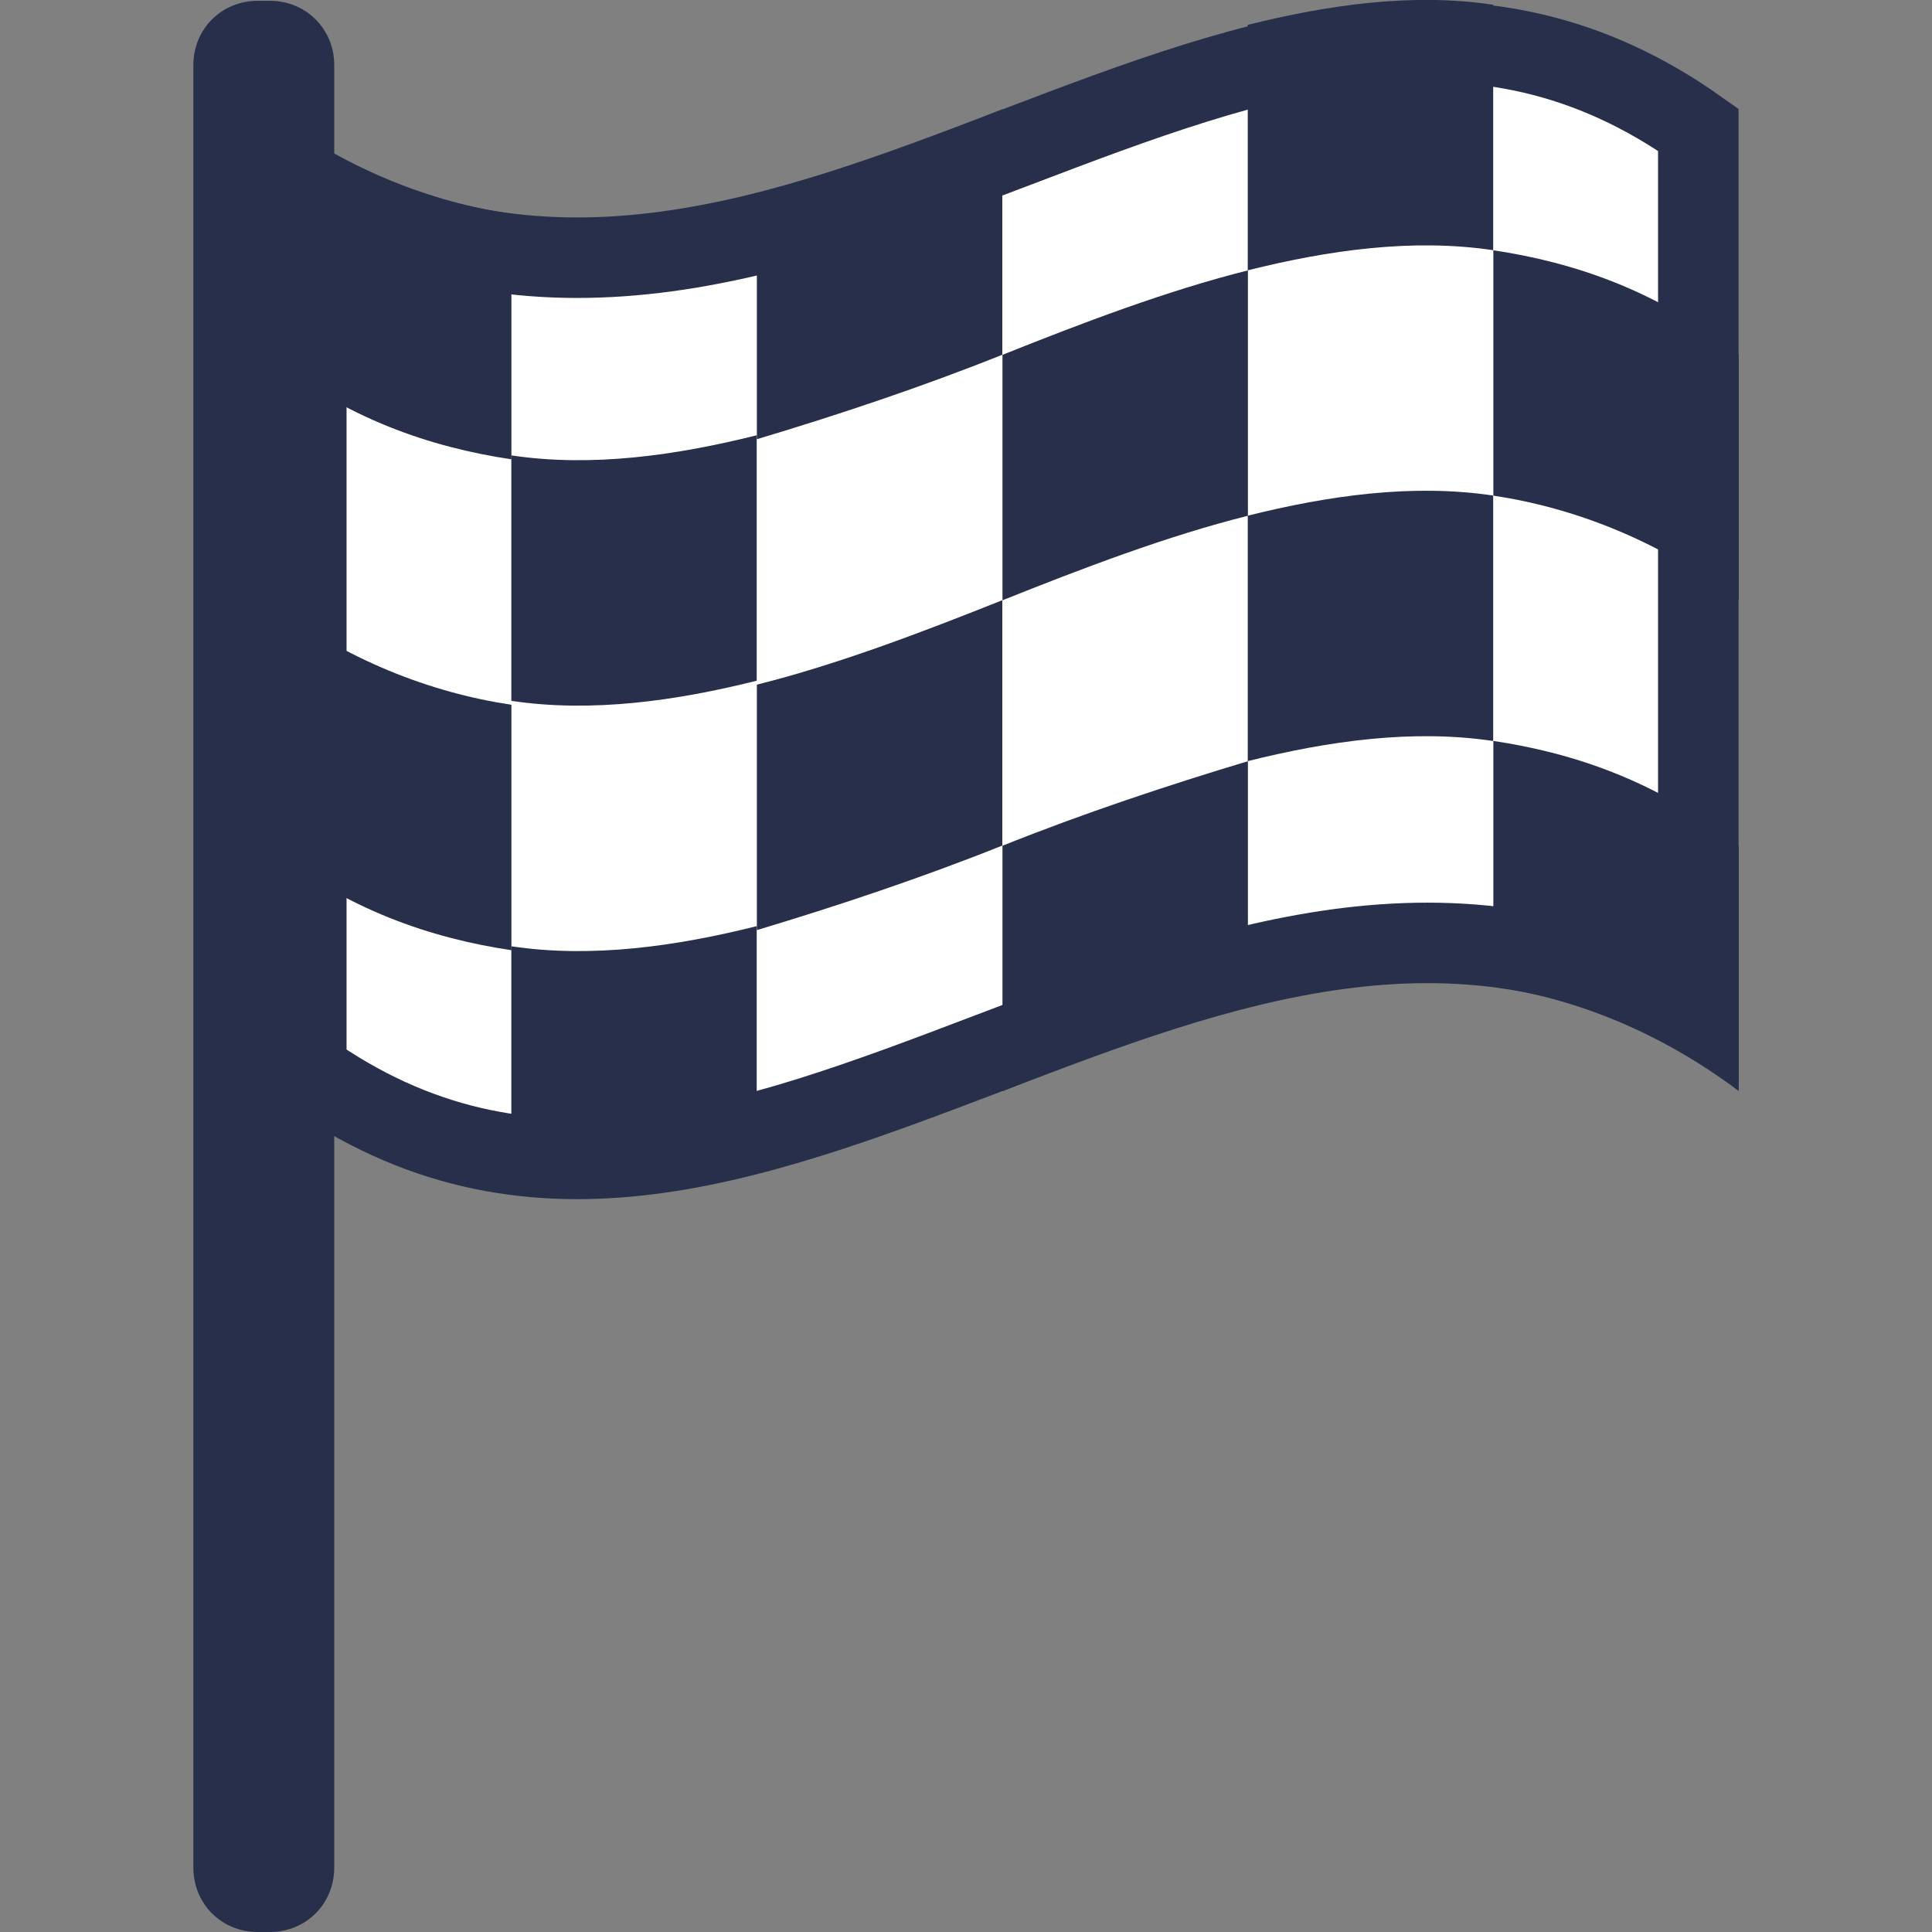<svg width="24" height="24" viewBox="0 0 24 24" fill="none" xmlns="http://www.w3.org/2000/svg">
<rect x="0" y="0" width="24" height="24" fill="#808080" stroke="none"/>
<g clip-path="url(#clip0)">
<path d="M21.097 12.595V12.618C18.093 10.869 15.091 12.013 12.35 13.058L12.273 13.087C9.253 14.238 6.537 15.242 3.805 13.302V13.294V13.27V13.246V13.222V13.199V13.175V13.151V13.127V13.104V13.08V13.056V13.033V13.009V12.985V12.961V12.938V12.914V12.89V12.866V12.842V12.819V12.795V12.771V12.748V12.724V12.7V12.676V12.652V12.629V12.605V12.581V12.557V12.534V12.51V12.486V12.462V12.439V12.415V12.391V12.367V12.344V12.32V12.296V12.272V12.248V12.225V12.201V12.177V12.153V12.13V12.106V12.082V12.058V12.034V12.011V11.987V11.963V11.939V11.915V11.892V11.868V11.844V11.82V11.796V11.773V11.749V11.725V11.701V11.678V11.654V11.63V11.606V11.582V11.559V11.535V11.511V11.487V11.463V11.44V11.416V11.392V11.368V11.344V11.32V11.297V11.273V11.249V11.225V11.201V11.178V11.154V11.13V11.106V11.082V11.059V11.035V11.011V10.987V10.963V10.939V10.916V10.892V10.868V10.844V10.82V10.796V10.773V10.749V10.725V10.701V10.677V10.653V10.63V10.606V10.582V10.558V10.534V10.511V10.487V10.463V10.439V10.415V10.391V10.368V10.344V10.32V10.296V10.272V10.248V10.225V10.201V10.177V10.153V10.129V10.105V10.082V10.058V10.034V10.01V9.986V9.962V9.938V9.915V9.891V9.867V9.843V9.819V9.795V9.772V9.748V9.724V9.7V9.676V9.652V9.628V9.605V9.581V9.557V9.533V9.509V9.485V9.462V9.438V9.414V9.39V9.366V9.342V9.318V9.295V9.271V9.247V9.223V9.199V9.175V9.151V9.128V9.104V9.08V9.056V9.032V9.008V8.984V8.961V8.937V8.913V8.889V8.865V8.841V8.817V8.794V8.77V8.746V8.722V8.698V8.674V8.65V8.627V8.603V8.579V8.555V8.531V8.507V8.483V8.459V8.436V8.412V8.388V8.364V8.34V8.316V8.292V8.269V8.245V8.221V8.197V8.173V8.149V8.125V8.102V8.078V8.054V8.03V8.006V7.982V7.958V7.934V7.911V7.887V7.863V7.839V7.815V7.791V7.767V7.744V7.72V7.696V7.672V7.648V7.624V7.6V7.576V7.553V7.529V7.505V7.481V7.457V7.433V7.409V7.386V7.362V7.338V7.314V7.29V7.266V7.242V7.218V7.195V7.171V7.147V7.123V7.099V7.075V7.051V7.028V7.004V6.98V6.956V6.932V6.908V6.884V6.86V6.837V6.813V6.789V6.765V6.741V6.717V6.693V6.67V6.646V6.622V6.598V6.574V6.55V6.526V6.502V6.479V6.455V6.431V6.407V6.383V6.359V6.335V6.312V6.288V6.264V6.24V6.216V6.192V6.168V6.145V6.121V6.097V6.073V6.049V6.025V6.001V5.978V5.954V5.93V5.906V5.882V5.858V5.834V5.811V5.787V5.763V5.739V5.715V5.691V5.667V5.644V5.62V5.596V5.572V5.548V5.524V5.5V5.477V5.453V5.429V5.405V5.381V5.357V5.333V5.31V5.286V5.262V5.238V5.214V5.19V5.167V5.143V5.119V5.095V5.071V5.047V5.023V5V4.976V4.952V4.928V4.904V4.88V4.857V4.833V4.809V4.785V4.761V4.737V4.714V4.69V4.666V4.642V4.618V4.594V4.571V4.547V4.523V4.499V4.475V4.451V4.428V4.404V4.38V4.356V4.332V4.308V4.285V4.261V4.237V4.213V4.189V4.165V4.142V4.118V4.094V4.07V4.046V4.022V3.999V3.975V3.951V3.927V3.903V3.88V3.856V3.832V3.808V3.784V3.76V3.737V3.713V3.689V3.665V3.641V3.618V3.594V3.57V3.546V3.522V3.499V3.475V3.451V3.427V3.403V3.38V3.356V3.332V3.308V3.284V3.261V3.237V3.213V3.189V3.165V3.142V3.118V3.094V3.07V3.046V3.023V2.999V2.975V2.951V2.927V2.904V2.88V2.856V2.832V2.809V2.785V2.761V2.737V2.713V2.69V2.666V2.642V2.618V2.595V2.571V2.547V2.523V2.499V2.476V2.452V2.428V2.404V2.381V2.357V2.333V2.309V2.296C6.809 4.046 9.811 2.901 12.552 1.856C12.577 1.846 12.603 1.837 12.629 1.827C15.648 0.676 18.365 -0.328 21.097 1.612V1.621V1.644V1.668V1.692V1.715V1.739V1.763V1.787V1.81V1.834V1.858V1.881V1.905V1.929V1.953V1.976V2V2.024V2.048V2.071V2.095V2.119V2.142V2.166V2.19V2.214V2.237V2.261V2.285V2.308V2.332V2.356V2.38V2.403V2.427V2.451V2.475V2.498V2.522V2.546V2.569V2.593V2.617V2.641V2.664V2.688V2.712V2.735V2.759V2.783V2.807V2.83V2.854V2.878V2.902V2.925V2.949V2.973V2.996V3.02V3.044V3.068V3.091V3.115V3.139V3.163V3.186V3.21V3.234V3.257V3.281V3.305V3.329V3.352V3.376V3.4V3.424V3.447V3.471V3.495V3.518V3.542V3.566V3.59V3.613V3.637V3.661V3.685V3.708V3.732V3.756V3.78V3.803V3.827V3.851V3.874V3.898V3.922V3.946V3.969V3.993V4.017V4.041V4.064V4.088V4.112V4.136V4.159V4.183V4.207V4.23V4.254V4.278V4.302V4.325V4.349V4.373V4.397V4.42V4.444V4.468V4.492V4.515V4.539V4.563V4.587V4.61V4.634V4.658V4.682V4.705V4.729V4.753V4.777V4.8V4.824V4.848V4.871V4.895V4.919V4.943V4.966V4.99V5.014V5.038V5.061V5.085V5.109V5.133V5.156V5.18V5.204V5.228V5.251V5.275V5.299V5.323V5.346V5.37V5.394V5.418V5.441V5.465V5.489V5.513V5.536V5.56V5.584V5.608V5.632V5.655V5.679V5.703V5.727V5.75V5.774V5.798V5.822V5.845V5.869V5.893V5.917V5.94V5.964V5.988V6.012V6.035V6.059V6.083V6.107V6.131V6.154V6.178V6.202V6.226V6.249V6.273V6.297V6.321V6.344V6.368V6.392V6.416V6.439V6.463V6.487V6.511V6.535V6.558V6.582V6.606V6.63V6.653V6.677V6.701V6.725V6.749V6.772V6.796V6.82V6.844V6.867V6.891V6.915V6.939V6.963V6.986V7.01V7.034V7.058V7.082V7.105V7.129V7.153V7.177V7.2V7.224V7.248V7.272V7.296V7.319V7.343V7.367V7.391V7.415V7.438V7.462V7.486V7.51V7.534V7.557V7.581V7.605V7.629V7.653V7.676V7.7V7.724V7.748V7.772V7.795V7.819V7.843V7.867V7.891V7.914V7.938V7.962V7.986V8.01V8.033V8.057V8.081V8.105V8.129V8.152V8.176V8.2V8.224V8.248V8.272V8.295V8.319V8.343V8.367V8.391V8.414V8.438V8.462V8.486V8.51V8.534V8.557V8.581V8.605V8.629V8.653V8.676V8.7V8.724V8.748V8.772V8.796V8.819V8.843V8.867V8.891V8.915V8.939V8.962V8.986V9.01V9.034V9.058V9.082V9.105V9.129V9.153V9.177V9.201V9.225V9.249V9.272V9.296V9.32V9.344V9.368V9.392V9.415V9.439V9.463V9.487V9.511V9.535V9.559V9.582V9.606V9.63V9.654V9.678V9.702V9.726V9.749V9.773V9.797V9.821V9.845V9.869V9.893V9.916V9.94V9.964V9.988V10.012V10.036V10.06V10.084V10.107V10.131V10.155V10.179V10.203V10.227V10.251V10.274V10.298V10.322V10.346V10.37V10.394V10.418V10.442V10.466V10.489V10.513V10.537V10.561V10.585V10.609V10.633V10.657V10.681V10.704V10.728V10.752V10.776V10.8V10.824V10.848V10.872V10.896V10.919V10.943V10.967V10.991V11.015V11.039V11.063V11.087V11.111V11.135V11.159V11.182V11.206V11.23V11.254V11.278V11.302V11.326V11.35V11.374V11.398V11.422V11.446V11.47V11.493V11.517V11.541V11.565V11.589V11.613V11.637V11.661V11.685V11.709V11.733V11.757V11.781V11.805V11.829V11.852V11.876V11.9V11.924V11.948V11.972V11.996V12.02V12.044V12.068V12.092V12.116V12.14V12.164V12.188V12.212V12.236V12.259V12.284V12.307V12.331V12.355V12.379V12.403V12.427V12.451V12.475V12.499V12.523V12.547V12.571V12.595Z" fill="white" stroke="#282F4A"/>
<path d="M6.353 5.706C5.354 5.556 4.304 5.207 3.305 4.407C3.305 3.407 3.305 2.358 3.305 1.358C4.304 2.108 5.354 2.508 6.353 2.658C6.353 3.657 6.353 4.657 6.353 5.706Z" fill="#282F4A"/>
<path d="M9.4 8.456C8.401 8.706 7.351 8.856 6.352 8.706C6.352 7.707 6.352 6.657 6.352 5.657C7.351 5.807 8.401 5.657 9.4 5.407C9.4 6.457 9.4 7.457 9.4 8.456Z" fill="#282F4A"/>
<path d="M6.353 11.804C5.354 11.654 4.304 11.304 3.305 10.504C3.305 9.505 3.305 8.455 3.305 7.456C4.304 8.205 5.354 8.605 6.353 8.755C6.353 9.755 6.353 10.754 6.353 11.804Z" fill="#282F4A"/>
<path d="M9.4 14.554C8.401 14.804 7.351 14.954 6.352 14.804C6.352 13.804 6.352 12.755 6.352 11.755C7.351 11.905 8.401 11.755 9.4 11.505C9.4 12.555 9.4 13.554 9.4 14.554Z" fill="#282F4A"/>
<path d="M12.451 4.407C11.451 4.807 10.402 5.157 9.402 5.456C9.402 4.457 9.402 3.407 9.402 2.408C10.402 2.158 11.451 1.758 12.451 1.358C12.451 2.358 12.451 3.357 12.451 4.407Z" fill="#282F4A"/>
<path d="M15.502 6.407C14.502 6.657 13.453 7.057 12.453 7.457C12.453 6.457 12.453 5.408 12.453 4.408C13.453 4.008 14.502 3.609 15.502 3.359C15.502 4.408 15.502 5.408 15.502 6.407Z" fill="#282F4A"/>
<path d="M12.451 10.504C11.451 10.904 10.402 11.254 9.402 11.554C9.402 10.554 9.402 9.505 9.402 8.505C10.402 8.255 11.451 7.855 12.451 7.456C12.451 8.455 12.451 9.455 12.451 10.504Z" fill="#282F4A"/>
<path d="M15.502 12.505C14.502 12.755 13.453 13.155 12.453 13.555C12.453 12.555 12.453 11.505 12.453 10.506C13.453 10.106 14.502 9.756 15.502 9.456C15.502 10.506 15.502 11.505 15.502 12.505Z" fill="#282F4A"/>
<path d="M18.549 3.108C17.549 2.958 16.5 3.108 15.5 3.358C15.5 2.358 15.5 1.309 15.5 0.309C16.5 0.059 17.549 -0.091 18.549 0.059C18.549 1.059 18.549 2.108 18.549 3.108Z" fill="#282F4A"/>
<path d="M21.599 7.457C20.6 6.707 19.55 6.307 18.551 6.157C18.551 5.158 18.551 4.108 18.551 3.109C19.55 3.259 20.6 3.608 21.599 4.408C21.599 5.408 21.599 6.407 21.599 7.457Z" fill="#282F4A"/>
<path d="M18.549 9.205C17.549 9.055 16.5 9.205 15.5 9.455C15.5 8.455 15.5 7.406 15.5 6.406C16.5 6.156 17.549 6.006 18.549 6.156C18.549 7.156 18.549 8.205 18.549 9.205Z" fill="#282F4A"/>
<path d="M21.599 13.553C20.6 12.803 19.55 12.403 18.551 12.253C18.551 11.254 18.551 10.204 18.551 9.204C19.55 9.354 20.6 9.704 21.599 10.504C21.599 11.503 21.599 12.503 21.599 13.553Z" fill="#282F4A"/>
<path d="M3.352 24H3.202C2.752 24 2.402 23.65 2.402 23.2V0.809C2.402 0.36 2.752 0.01 3.202 0.01H3.352C3.802 0.01 4.152 0.36 4.152 0.809V23.2C4.152 23.65 3.802 24 3.352 24Z" fill="#282F4A"/>
</g>
<defs>
<clipPath id="clip0">
<path d="M0 0H24V24H0V0Z" fill="white"/>
</clipPath>
</defs>
</svg>
